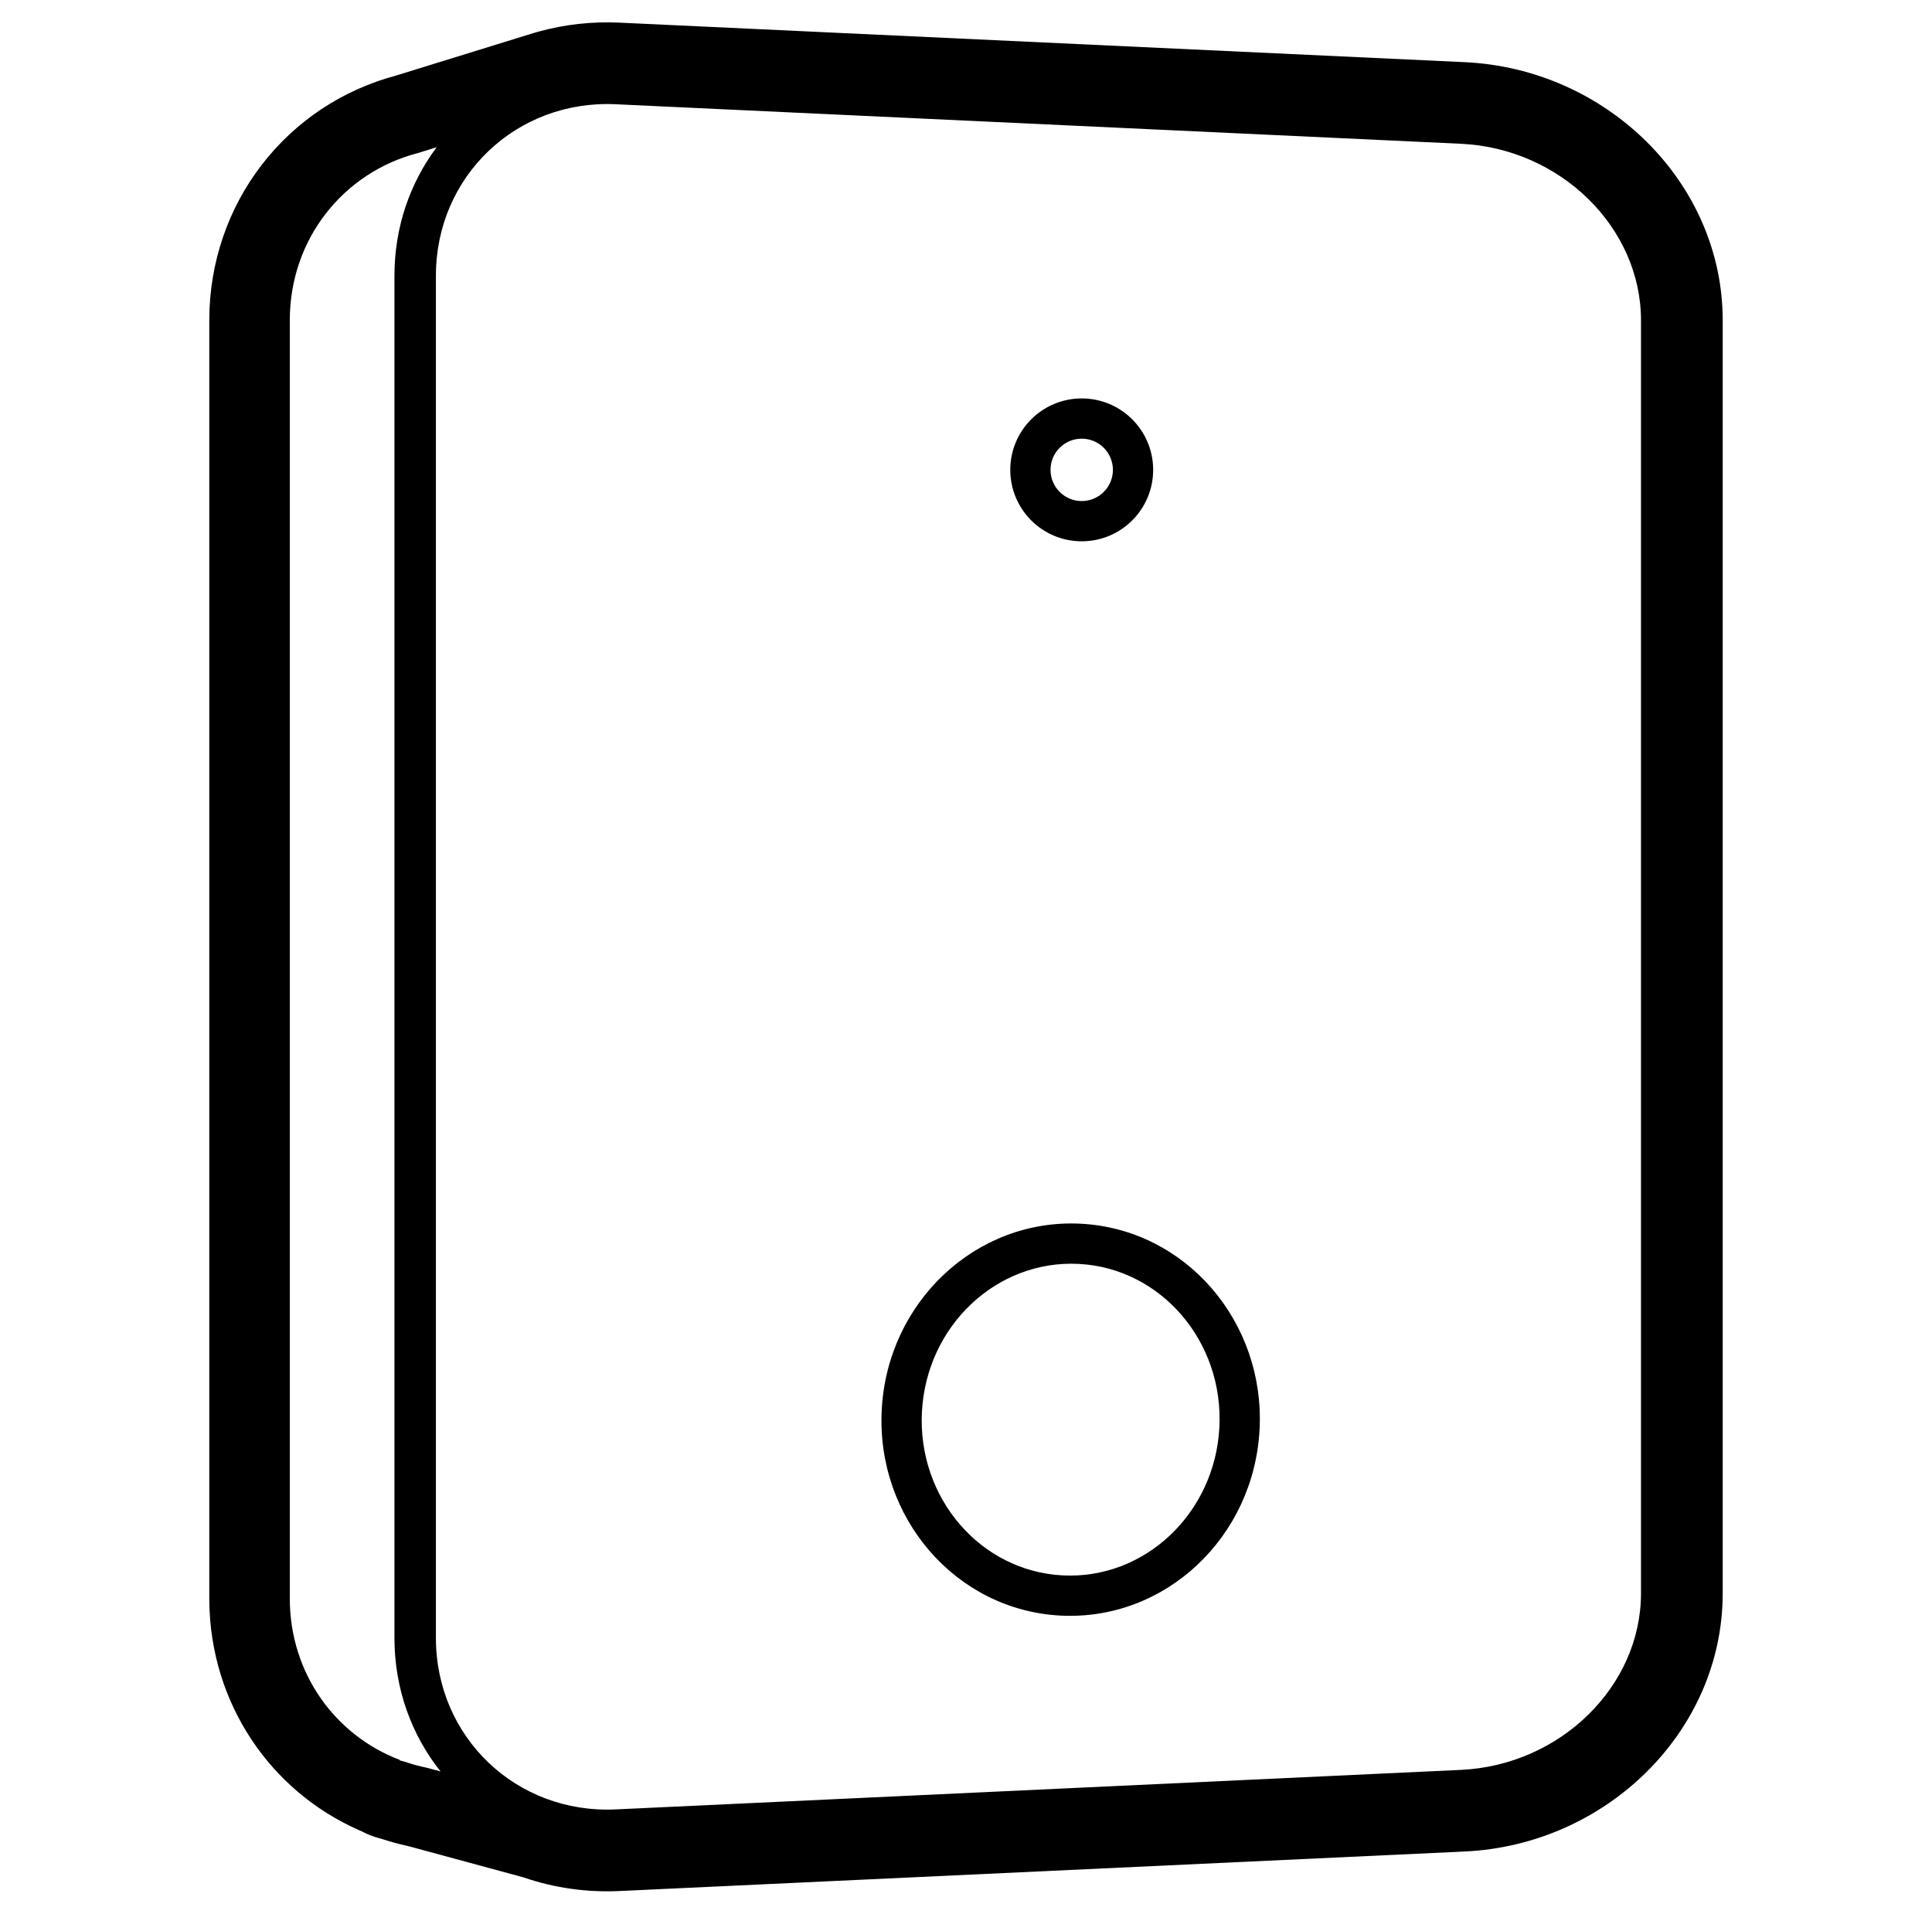 <svg height="951" viewBox="0 0 960 951" width="960" xmlns="http://www.w3.org/2000/svg"><path d="m307.869 11.253 420 19.644c70.492 3.297 128.131 59.857 128.131 128.272v632.662c0 68.414-57.639 124.974-128.131 128.272l-420 19.644c-16.344.764-32.395-1.525-47.469-6.689l-.226-.079-57.414-15.582-1.276-.28c-3.55-.801-7.057-1.753-10.51-2.854l-1.236-.402-1.606-.437c-2.958-.805-5.763-1.93-8.38-3.331l-.064-.035-1.011-.435c-44.646-19.567-74.057-63.44-74.665-113.68l-.01-1.589v-635.186c0-58.043 38.392-107.422 93.41-121.772l-1.01.271 68.735-21.256c.548-.169 1.096-.327 1.643-.472l.193-.048.784-.22c12.91-3.555 26.415-5.059 40.114-4.419zm-91.269 125.747v677c0 49.363 40.008 87.5 89.372 85.191l420-19.644c49.394-2.31 89.428-41.595 89.428-87.716v-632.662c0-46.121-40.034-85.406-89.428-87.716l-420-19.644c-49.364-2.309-89.372 35.828-89.372 85.191zm.377-63.829-9.472 2.932c-36.774 9.591-63.505 42.582-63.505 83.066v635.186c0 37.151 22.51 67.992 54.635 80.23l0.0.244 2.722.741c3.486 1.194 7.077 2.172 10.758 2.92l6.799 1.848c-14.362-18.034-22.914-41.017-22.914-66.338v-677c0-24.161 7.786-46.194 20.977-63.829zm320.126 534.963c52.055 2.728 91.576 48.713 88.768 102.286-2.808 53.573-46.919 95.175-98.974 92.447-52.055-2.728-91.576-48.713-88.768-102.286 2.808-53.573 46.919-95.175 98.974-92.447zm-79.001 93.494c-2.24 42.743 29.029 79.128 69.843 81.267 40.813 2.139 75.715-30.778 77.955-73.521 2.24-42.743-29.029-79.128-69.843-81.267-40.813-2.139-75.715 30.778-77.955 73.521zm79.399-503.627c19.606 0 35.5 15.894 35.5 35.5s-15.894 35.5-35.5 35.5-35.5-15.894-35.5-35.5 15.894-35.5 35.5-35.5zm0 20c-8.56 0-15.5 6.94-15.5 15.5s6.94 15.5 15.5 15.5 15.5-6.94 15.5-15.5-6.94-15.5-15.5-15.5z"/></svg>